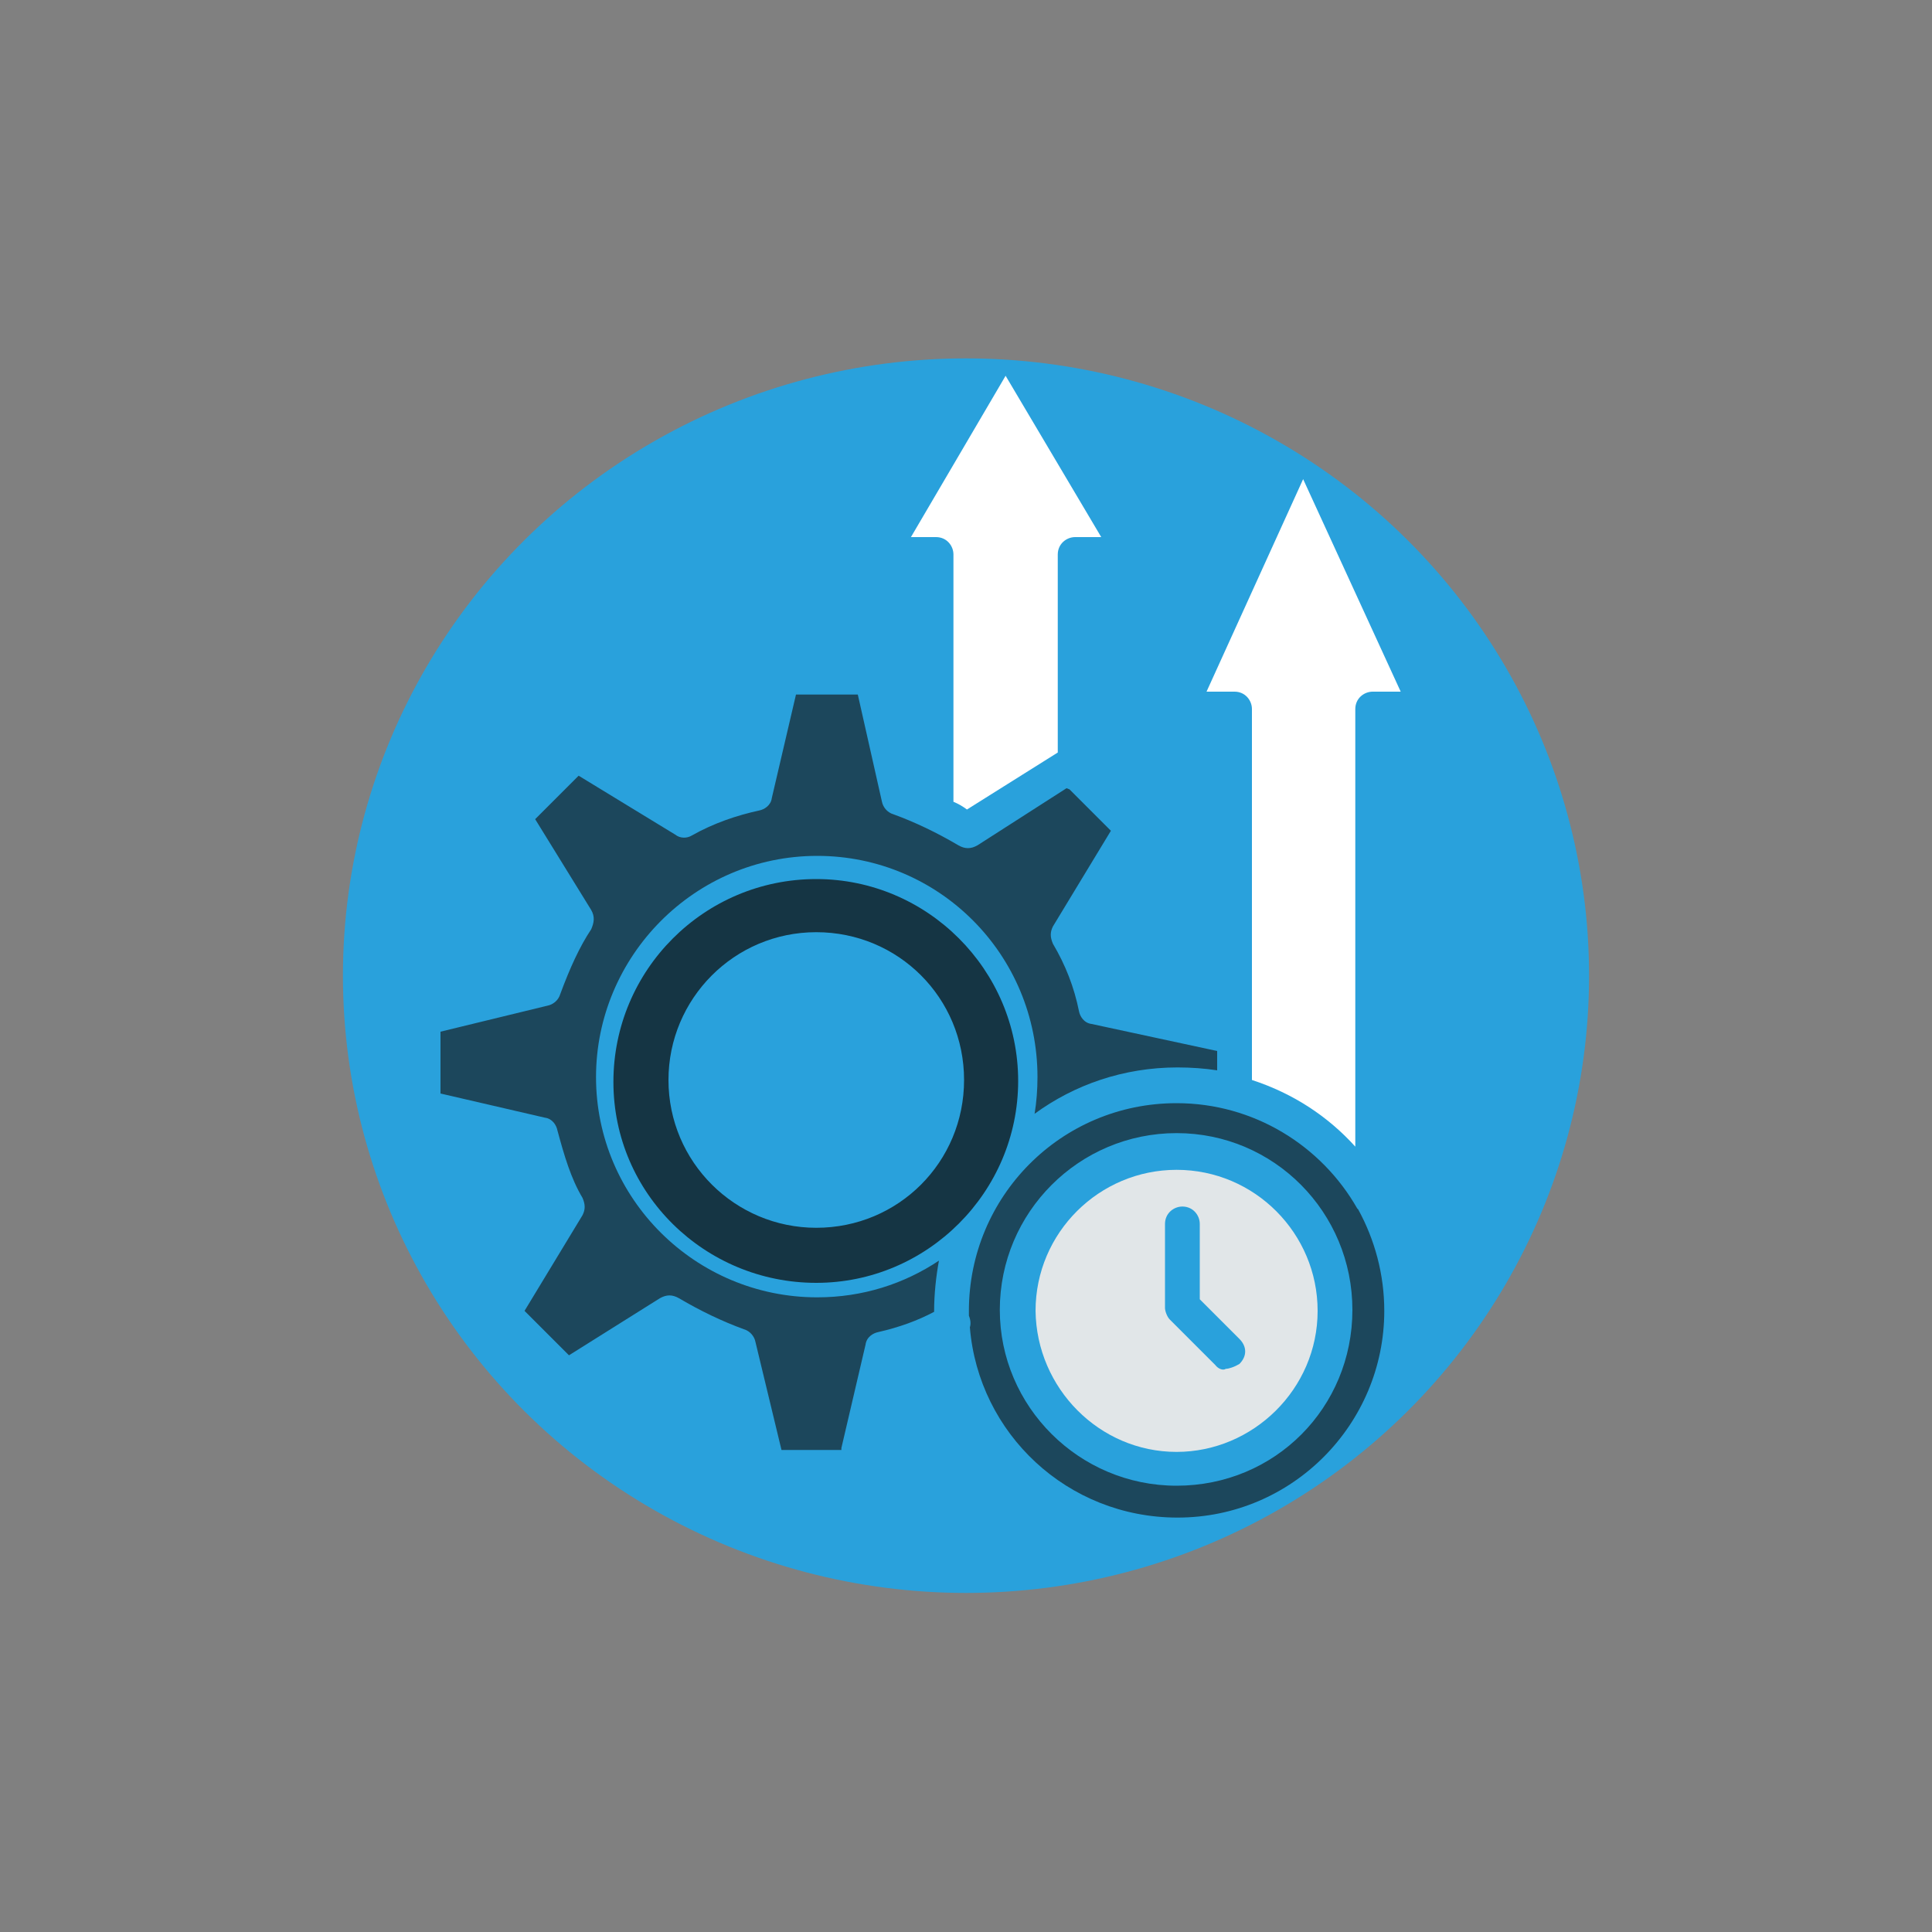 <?xml version="1.0" encoding="utf-8"?>
<!-- Generator: Adobe Illustrator 24.1.2, SVG Export Plug-In . SVG Version: 6.00 Build 0)  -->
<svg version="1.1" id="Слой_1" xmlns="http://www.w3.org/2000/svg" xmlns:xlink="http://www.w3.org/1999/xlink" x="0px"
     y="0px"
     viewBox="0 0 200 200" style="enable-background:new 0 0 200 200;" xml:space="preserve">
<rect x="0" y="0" width="200" height="200" fill="#808080" stroke="none"/>
<style type="text/css">
	.st0{fill:#29A1DC;}
	.st1{fill-rule:evenodd;clip-rule:evenodd;fill:#1C475C;}
	.st2{fill-rule:evenodd;clip-rule:evenodd;fill:#153544;}
	.st3{fill-rule:evenodd;clip-rule:evenodd;fill:#E1E6E8;}
	.st4{fill-rule:evenodd;clip-rule:evenodd;fill:#FFFFFF;}
</style>
    <g>
	<ellipse class="st0" cx="100" cy="101" rx="64.5" ry="63.9"/>
</g>
    <path class="st1" d="M87.1,149.9l2.5-10.7c0.1-0.8,0.8-1.2,1.3-1.3c2.2-0.5,4.1-1.2,5.8-2.1v-0.1c0-1.7,0.2-3.6,0.5-5.2
	c-3.6,2.4-7.9,3.8-12.6,3.8c-12.6,0-22.9-10.2-22.9-22.8c0-12.5,10.2-22.9,22.9-22.9c12.6,0,22.8,10.2,22.8,22.9
	c0,1.3-0.1,2.6-0.3,3.8c4.1-3,9.2-4.8,14.8-4.8c1.4,0,2.8,0.1,4.1,0.3v-2L113,106c-0.8-0.1-1.2-0.8-1.3-1.3c-0.5-2.5-1.4-4.8-2.7-7
	c-0.3-0.7-0.3-1.2,0-1.8l6-9.9l-4.3-4.3c-0.1,0-0.2-0.1-0.3-0.1l-9.2,5.9c-0.7,0.4-1.3,0.4-2,0c-2.2-1.3-4.5-2.4-6.7-3.2
	c-0.7-0.2-1.1-0.8-1.2-1.3l-2.5-11.1h-6.4l-2.5,10.7c-0.1,0.8-0.8,1.2-1.3,1.3c-2.3,0.5-4.7,1.3-7,2.6c-0.5,0.3-1.2,0.3-1.7-0.1
	l-10-6.1l-4.5,4.5l5.8,9.4c0.4,0.7,0.3,1.3,0,2c-1.2,1.8-2.2,4-3.2,6.7c-0.2,0.7-0.8,1.1-1.3,1.2l-11.1,2.7v6.4l10.8,2.5
	c0.8,0.1,1.2,0.8,1.3,1.3c0.7,2.6,1.4,5,2.6,7c0.3,0.7,0.3,1.2,0,1.8l-6,9.9l4.6,4.6l9.4-5.9c0.7-0.4,1.3-0.4,2,0
	c2.2,1.3,4.5,2.4,6.7,3.2c0.7,0.2,1.1,0.8,1.2,1.3l2.7,11.2H87.1L87.1,149.9z"/>
    <path class="st2" d="M84.5,132.8c11.5,0,20.9-9.4,20.9-20.9S96,91,84.5,91c-11.6,0-21,9.4-21,21S73,132.8,84.5,132.8z M84.5,127.1
	c-8.4,0-15.3-6.8-15.3-15.3c0-8.4,6.8-15.3,15.3-15.3s15.3,6.8,15.3,15.3C99.8,120.3,93,127.1,84.5,127.1L84.5,127.1z"/>
    <path class="st3" d="M121.8,150.3c7.9,0,14.6-6.5,14.6-14.6c0-8-6.5-14.6-14.6-14.6c-8,0-14.6,6.5-14.6,14.6
	C107.3,143.7,113.8,150.3,121.8,150.3z M125.8,141.3l-4.7-4.7c-0.3-0.3-0.5-0.9-0.5-1.2v-8.7c0-1.1,0.9-1.8,1.8-1.8
	c1.1,0,1.8,0.9,1.8,1.8v7.8l4.1,4.1c0.8,0.8,0.8,1.8,0,2.6c-0.5,0.3-1.1,0.5-1.4,0.5C126.6,141.9,126.1,141.7,125.8,141.3
	L125.8,141.3z"/>
    <path class="st1" d="M100.4,137.4c0.9,11,10.1,19.7,21.5,19.7c11.9,0,21.4-9.7,21.4-21.4c0-3.8-1-7.4-2.7-10.5l-0.1-0.1
	c-3.7-6.5-10.7-10.9-18.7-10.9c-12,0-21.5,9.7-21.5,21.5v0.5C100.5,136.7,100.5,137.1,100.4,137.4L100.4,137.4z M121.8,153.8
	c-10.1,0-18.3-8.2-18.3-18.2c0-10.1,8.2-18.3,18.3-18.3s18.2,8.2,18.2,18.3C140,145.7,132,153.8,121.8,153.8z"/>
    <path class="st4" d="M140.3,118.7V73.4c0-1.1,0.9-1.8,1.8-1.8h2.9l-10.1-22l-10,22h2.9c1.1,0,1.8,0.9,1.8,1.8v38.4
	C133.9,113.2,137.5,115.6,140.3,118.7L140.3,118.7z"/>
    <path class="st4" d="M109.5,77.9V57.4c0-1.1,0.9-1.8,1.8-1.8h2.7l-9.9-16.7l-9.8,16.7h2.6c1.1,0,1.8,0.9,1.8,1.8v25.6
	c0.5,0.2,1,0.5,1.4,0.8L109.5,77.9L109.5,77.9z"/>
</svg>
